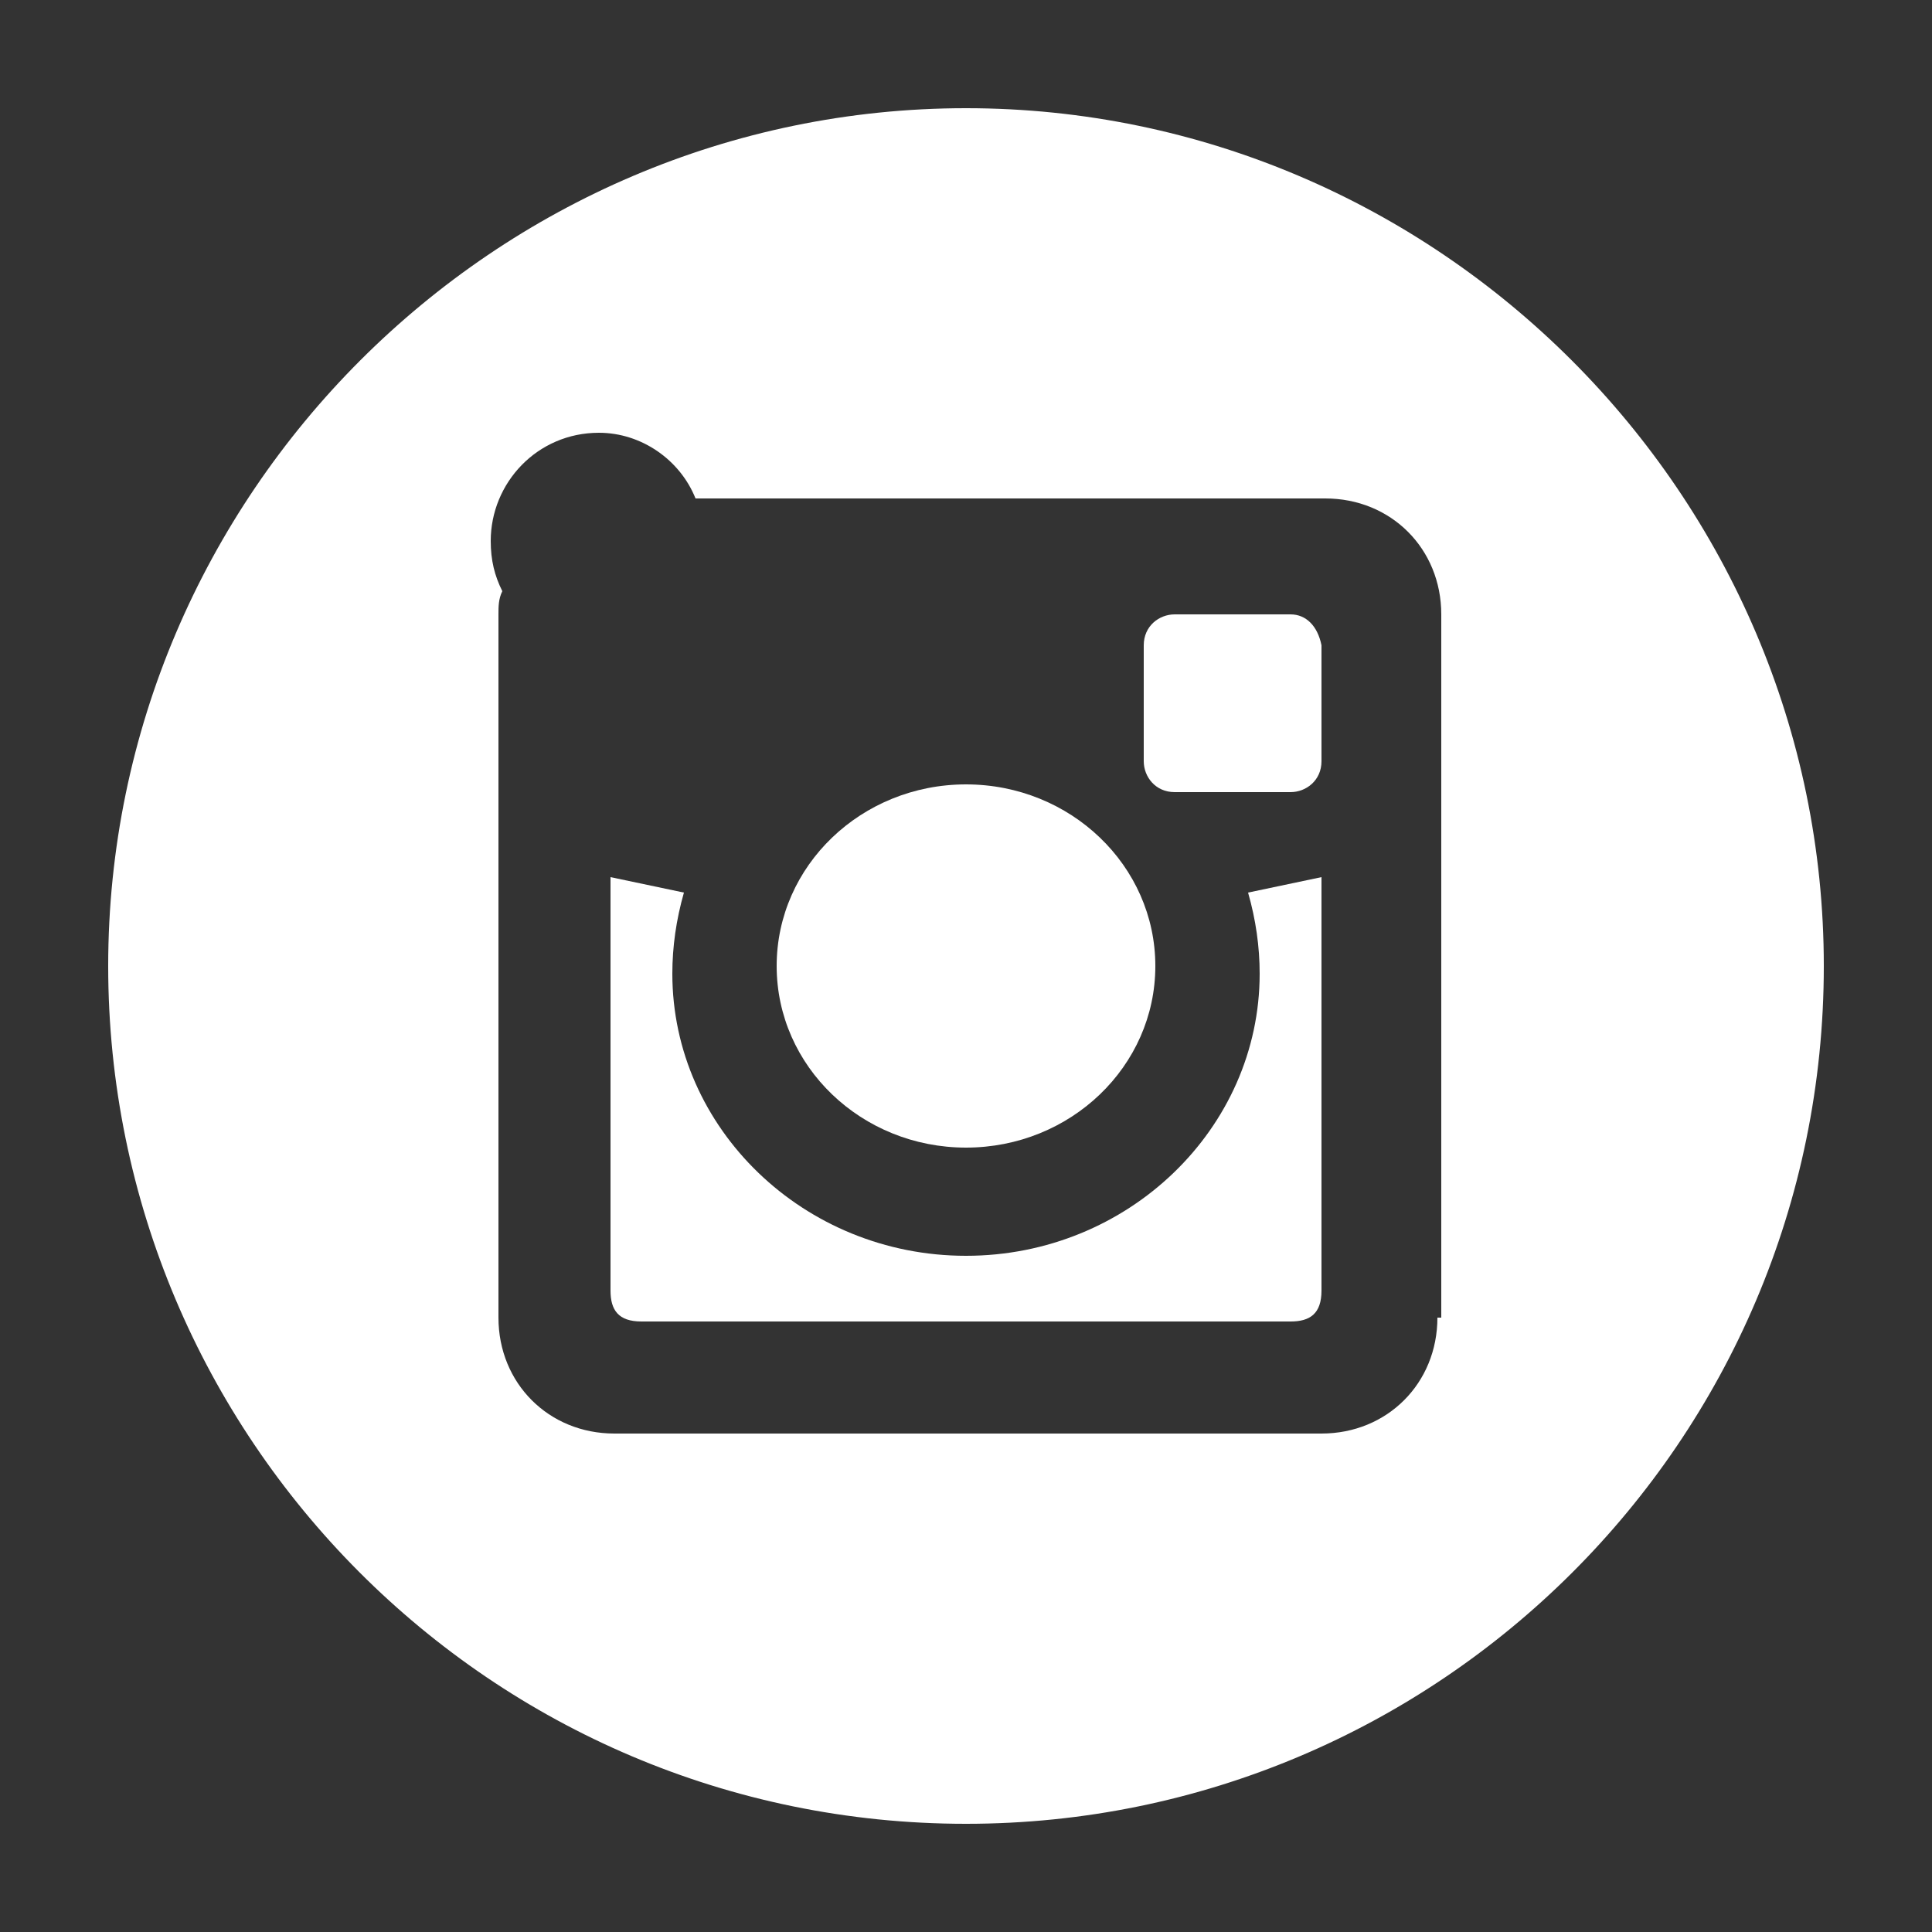 <?xml version="1.0" encoding="utf-8"?>
<!-- Generator: Adobe Illustrator 19.0.1, SVG Export Plug-In . SVG Version: 6.00 Build 0)  -->
<svg version="1.1" id="Layer_1" xmlns="http://www.w3.org/2000/svg" xmlns:xlink="http://www.w3.org/1999/xlink" x="0px" y="0px"
	 viewBox="0 0 50 50" style="enable-background:new 0 0 50 50;" xml:space="preserve">
<rect x="0" y="0" width="50" height="50" fill="#333333" stroke="none"/>
<style type="text/css">
	.st0{fill:none;stroke:#E6E6E6;stroke-miterlimit:10;}
	.st1{clip-path:url(#SVGID_2_);fill:#FD6D6D;}
	.st2{fill:#FD6D6D;}
	.st3{fill:#FFFFFF;}
	.st4{fill:#007D90;}
	.st5{fill:#B3B3B3;}
	.st6{fill:none;stroke:#007D90;stroke-width:2;stroke-miterlimit:10;}
	.st7{fill:none;stroke:#000000;stroke-miterlimit:10;}
	.st8{fill:none;stroke:#007D90;stroke-miterlimit:10;}
	.st9{fill:none;stroke:#999999;stroke-miterlimit:10;}
	.st10{fill-rule:evenodd;clip-rule:evenodd;fill:#007D90;}
	.st11{fill-rule:evenodd;clip-rule:evenodd;fill:#FFFFFF;}
	.st12{fill:none;stroke:#FD6D6D;stroke-miterlimit:10;}
	.st13{fill:none;stroke:#FD6D6D;stroke-miterlimit:10;stroke-dasharray:12,12;}
	.st14{fill:none;stroke:#FD6D6D;stroke-miterlimit:10;stroke-dasharray:14,14;}
	.st15{fill:none;stroke:#B3B3B3;stroke-miterlimit:10;}
	.st16{fill:none;stroke:#4D4D4D;stroke-miterlimit:10;}
	.st17{fill:#4D4D4D;}
	.st18{fill:none;stroke:#808080;stroke-miterlimit:10;}
	.st19{fill:none;stroke:#808080;stroke-linejoin:round;stroke-miterlimit:10;}
	.st20{opacity:0.8;fill:#FFFFFF;}
	.st21{fill:#808080;}
</style>
<g>
	<path class="st11" d="M33.4,15.9h-3c-0.4,0-0.8,0.3-0.8,0.8v3c0,0.4,0.3,0.8,0.8,0.8h3c0.4,0,0.8-0.3,0.8-0.8v-3
		C34.1,16.2,33.8,15.9,33.4,15.9z"/>
	<path class="st11" d="M32.6,25.2c0,4-3.4,7.3-7.6,7.3c-4.2,0-7.6-3.3-7.6-7.3c0-0.7,0.1-1.4,0.3-2.1l-1.9-0.4v10.7
		c0,0.5,0.2,0.8,0.8,0.8h16.8c0.5,0,0.8-0.2,0.8-0.8V22.7l-1.9,0.4C32.5,23.8,32.6,24.5,32.6,25.2z"/>
	<path class="st11" d="M25,2.8C12.8,2.8,2.8,12.8,2.8,25c0,12.2,9.9,22.2,22.2,22.2c12.2,0,22.2-9.9,22.2-22.2
		C47.2,12.8,37.2,2.8,25,2.8z M37.2,34.1c0,1.7-1.3,3-3,3H15.9c-1.7,0-3-1.3-3-3V15.9c0-0.2,0-0.4,0.1-0.6c-0.2-0.4-0.3-0.8-0.3-1.3
		c0-1.5,1.2-2.8,2.8-2.8c1.1,0,2.1,0.7,2.5,1.7h16.3c1.7,0,3,1.3,3,3V34.1z"/>
	<ellipse class="st11" cx="25" cy="25" rx="4.9" ry="4.7"/>
</g>
</svg>
